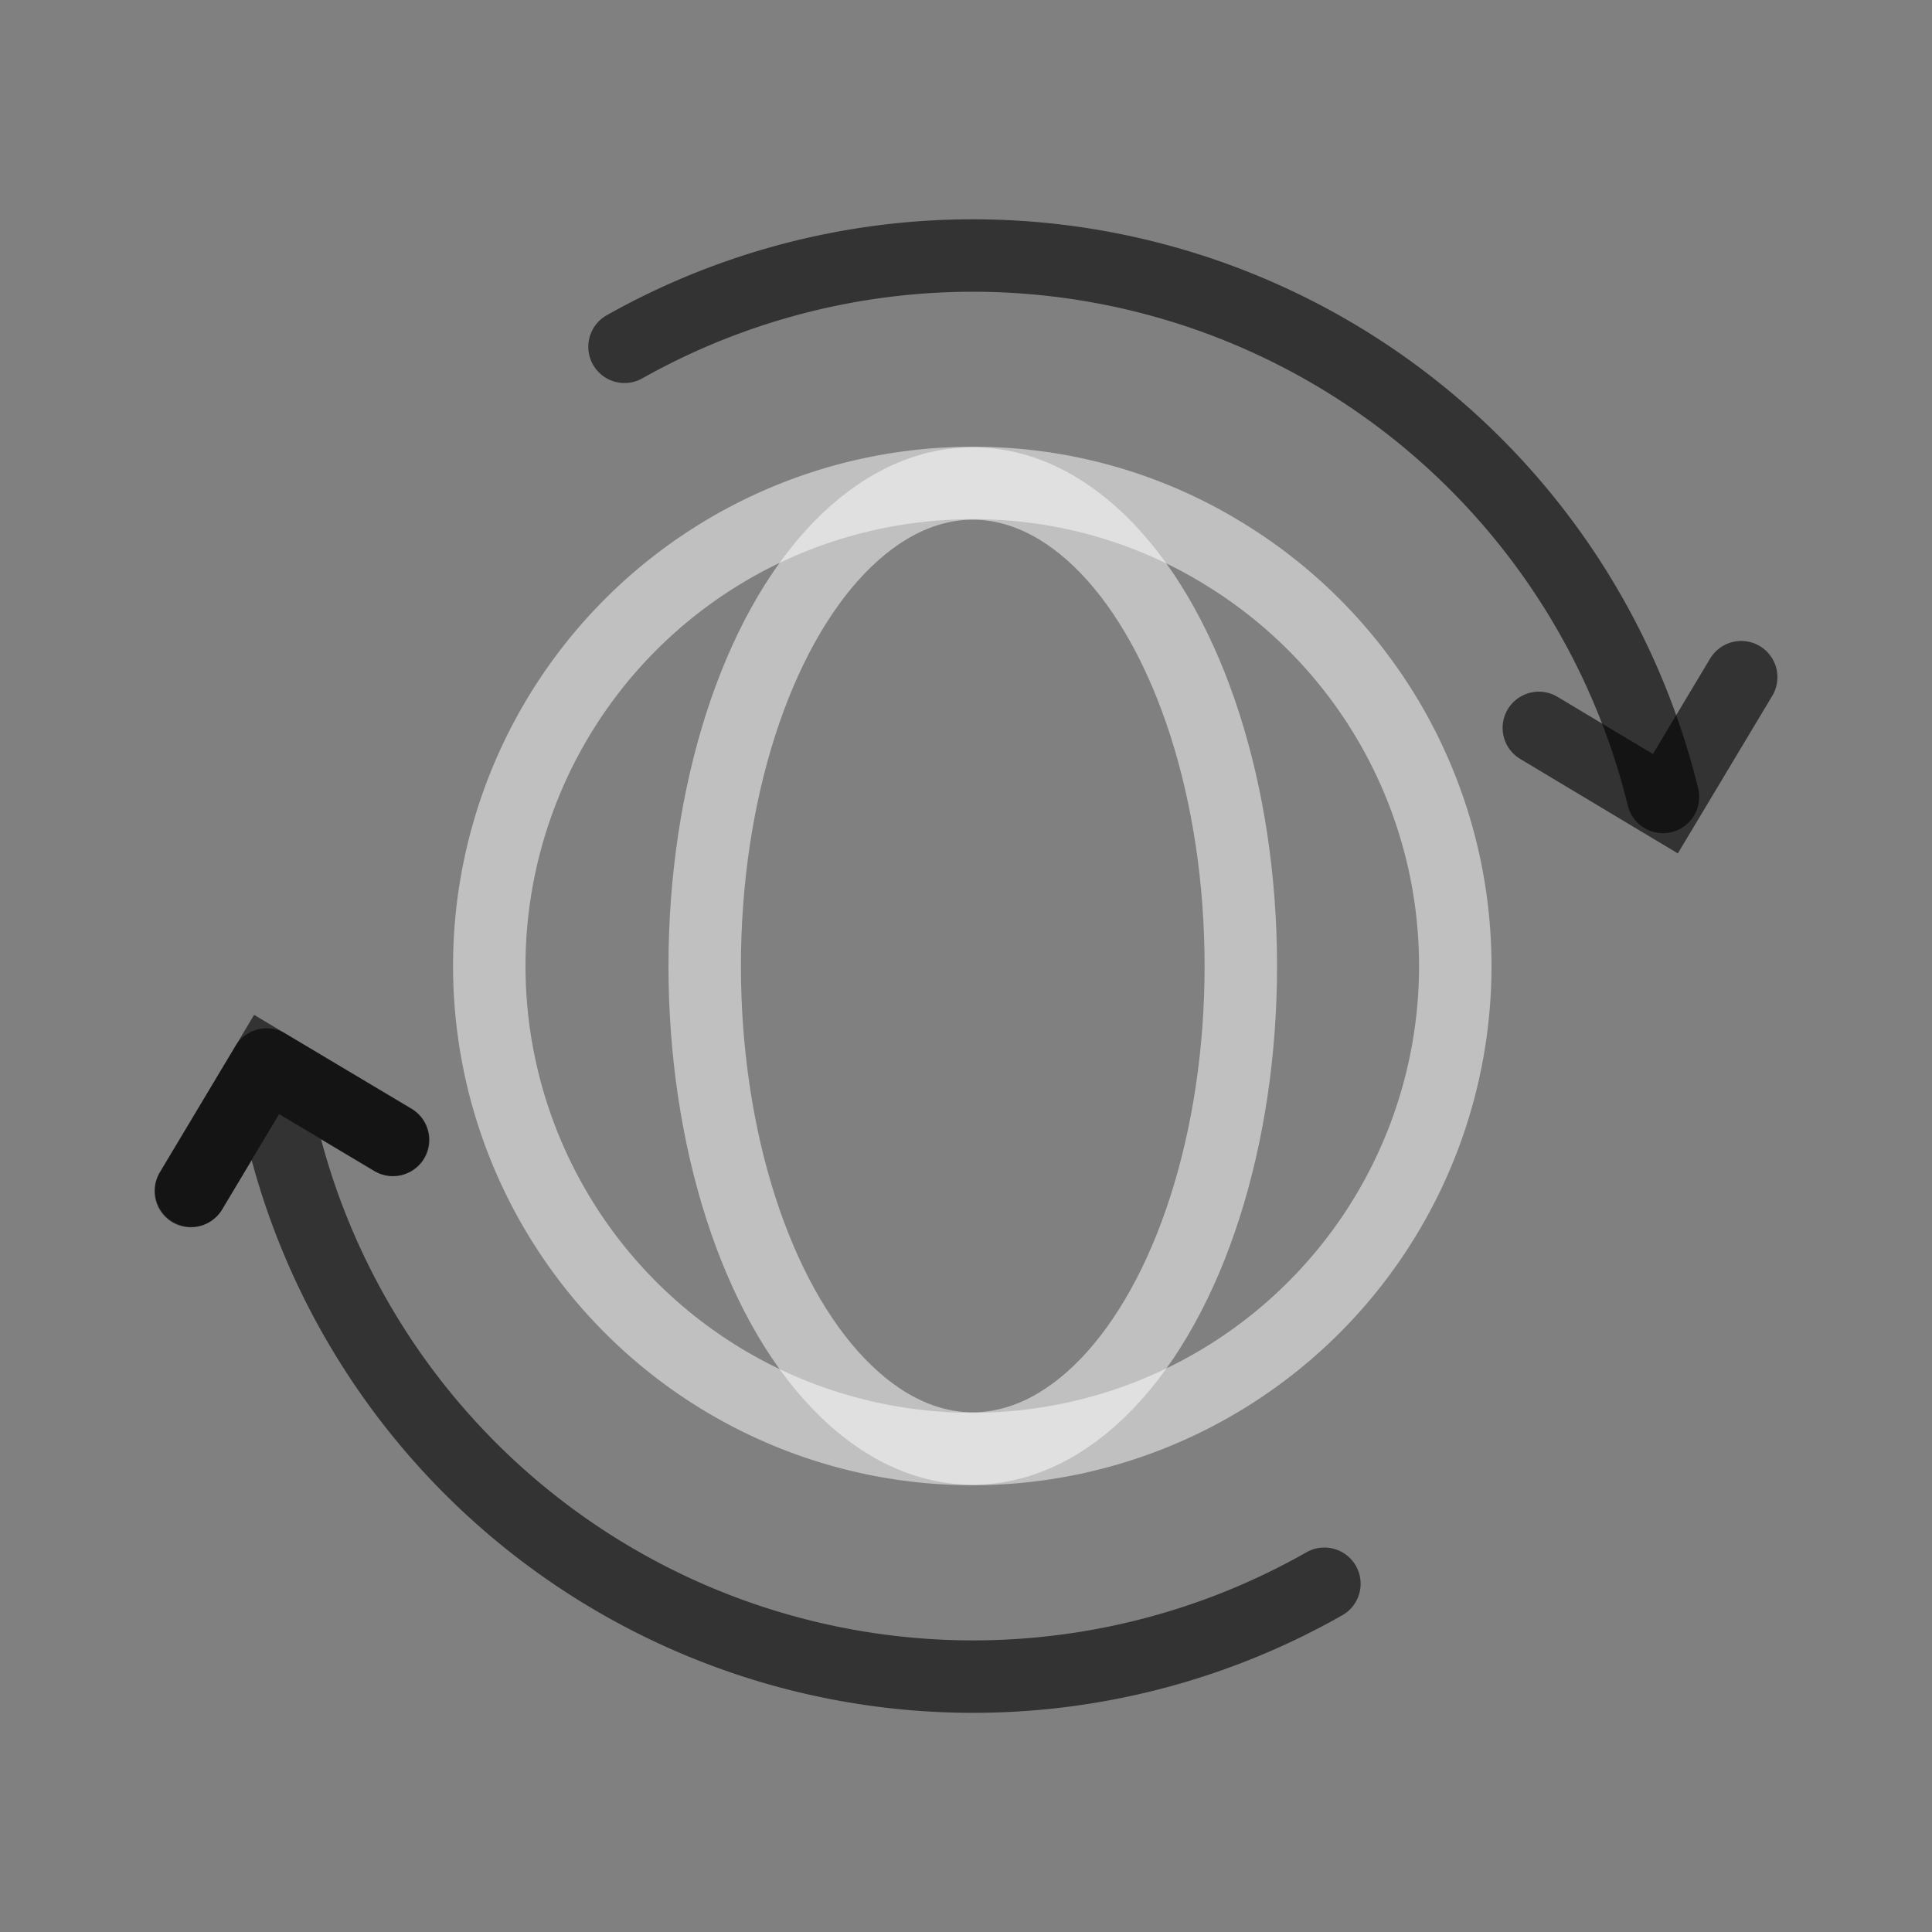 <svg data-name="Layer 1" xmlns="http://www.w3.org/2000/svg" viewBox="0 0 40 40"><rect x="0" y="0" width="40" height="40" fill="#808080" stroke="none"/><path fill="none" stroke="#000" stroke-linecap="round" stroke-miterlimit="10" stroke-width="1.5" opacity=".6" d="M3.96 24.65l1.56-2.61 2.61 1.56M27.42 32.79A14.72 14.72 0 015.59 22.18M12.93 7.18a14.71 14.71 0 0121.5 9.32"/><path d="M30.13 20a10 10 0 11-10-10 9.87 9.87 0 015.25 1.49A10 10 0 0130.13 20z" fill="none" stroke="#fff" stroke-linecap="round" stroke-linejoin="round" stroke-width="1.5" opacity=".5"/><ellipse cx="20.14" cy="20" rx="5.55" ry="9.99" fill="none" opacity=".5" stroke-linecap="round" stroke-linejoin="round" stroke-width="1.5" stroke="#fff"/><path fill="none" stroke="#000" stroke-linecap="round" stroke-miterlimit="10" stroke-width="1.5" opacity=".6" d="M36.05 14.02l-1.57 2.62-2.62-1.57M34.48 16.64l-2.62-1.57M3.95 24.66l1.57-2.62M5.52 22.04l2.62 1.56"/></svg>
